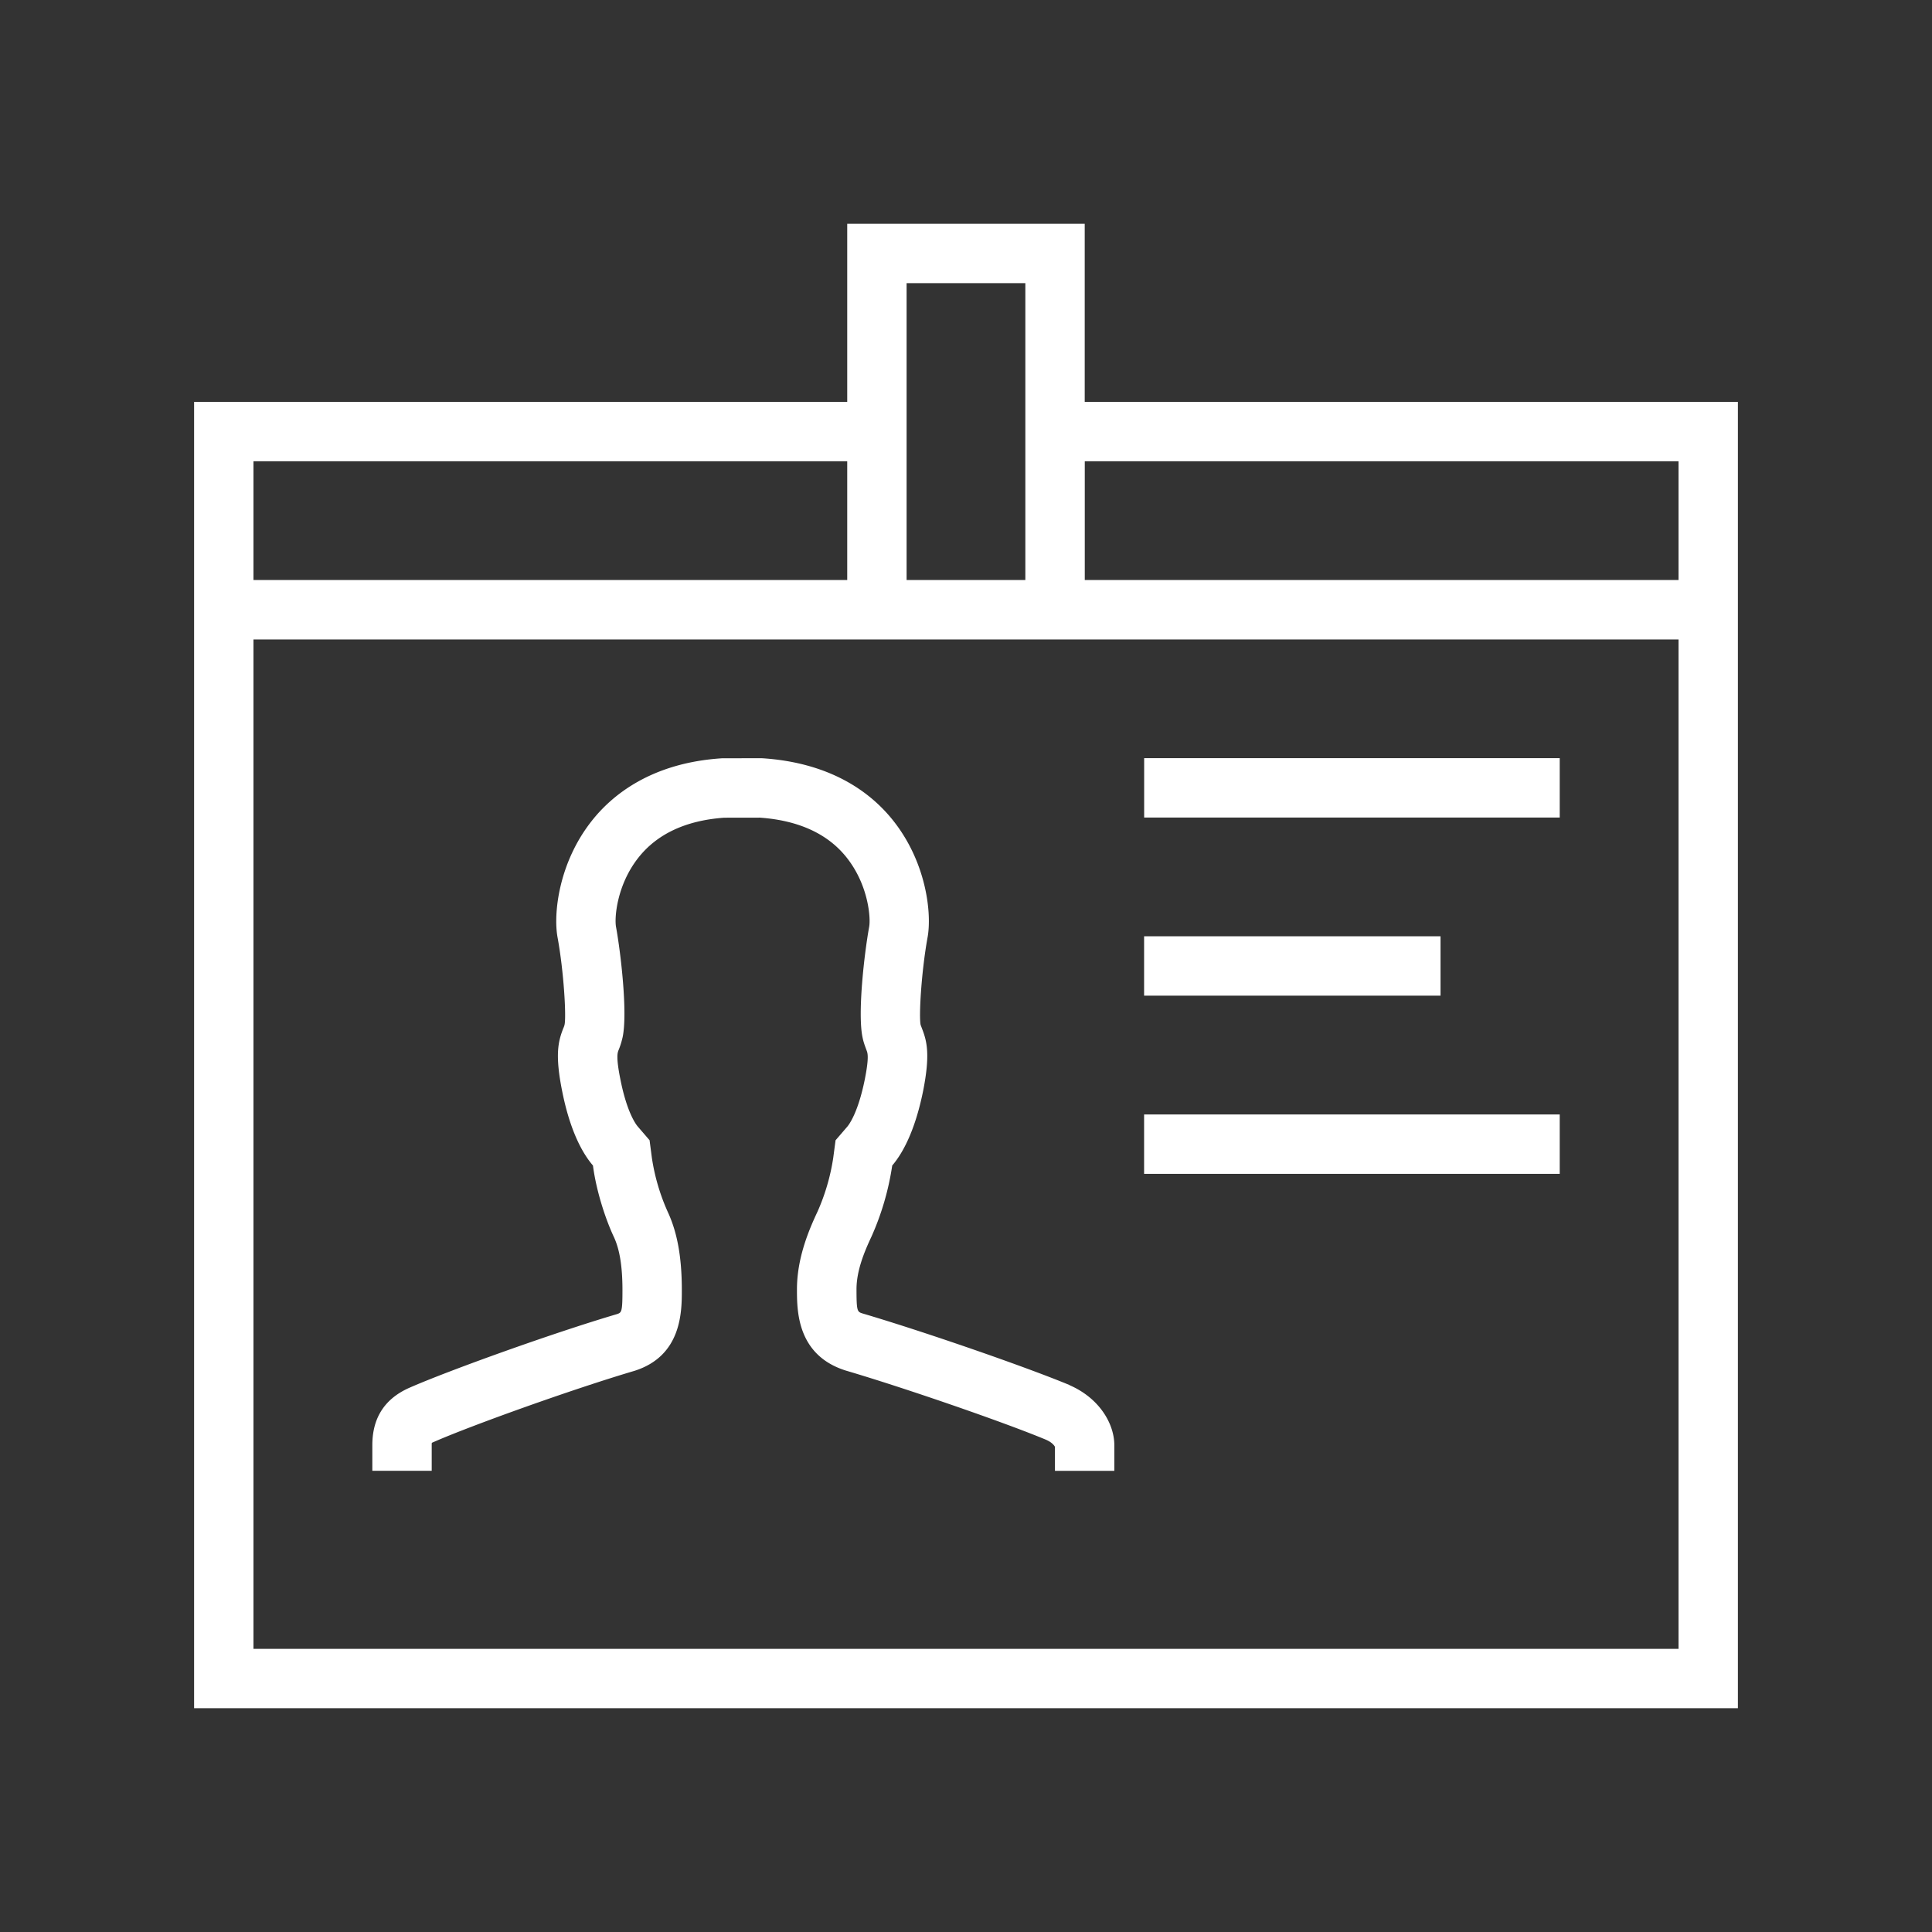 <?xml version="1.0" standalone="no"?><!DOCTYPE svg PUBLIC "-//W3C//DTD SVG 1.1//EN" "http://www.w3.org/Graphics/SVG/1.1/DTD/svg11.dtd"><svg t="1554261446503" class="icon" style="" viewBox="0 0 1024 1024" version="1.1" xmlns="http://www.w3.org/2000/svg" p-id="7104" xmlns:xlink="http://www.w3.org/1999/xlink" width="200" height="200"><rect x="0" y="0" width="1024" height="1024" fill="#333333" stroke="none"/><defs><style type="text/css"></style></defs><path d="M606.425 401.84h220.26v31.47h-220.26v-31.47zM606.395 590.69h220.29v31.47h-220.29v-31.47zM606.395 496.25h157.11v31.47h-157.11v-31.47z" fill="#ffffff" p-id="7105"></path><path d="M574.925 213.02V118.61h-125.88v94.41H102.875v692.37h818.25V213.02H574.955z m314.73 31.47v62.94h-314.7V244.49h314.7zM480.515 150.08h62.94v157.35h-62.94V150.08zM134.345 244.49h314.7v62.94H134.345V244.49z m0 629.43V338.93h755.31v534.99H134.345z" fill="#ffffff" p-id="7106"></path><path d="M566.765 734.06c-22.71-9.45-76.35-28.08-109.56-37.89-2.82-0.9-3.24-1.05-3.24-12.84 0-9.72 3.99-19.5 7.89-27.81a144 144 0 0 0 11.04-37.77c5.04-5.88 11.88-17.4 16.35-39.39 3.84-19.35 2.07-26.43-0.51-33.06l-0.78-2.07c-0.99-4.56 0.36-28.14 3.69-46.47 2.28-12.54-0.57-39.27-17.88-61.38-10.92-13.98-31.8-31.11-70.02-33.51l-20.97 0.03c-37.53 2.37-58.47 19.53-69.36 33.48-17.31 22.11-20.19 48.84-17.91 61.38 3.36 18.33 4.68 41.91 3.72 46.38-0.18 0.78-0.48 1.47-0.78 2.16-2.55 6.63-4.38 13.68-0.48 33.06 4.38 21.99 11.25 33.51 16.32 39.39 1.74 13.59 6.78 28.74 11.04 37.77 3.09 6.6 4.59 15.57 4.59 28.26 0 11.79-0.45 11.94-3.09 12.78-34.32 10.14-89.01 29.88-109.38 38.79-16.17 6.93-20.1 19.38-20.1 30.6v13.59h31.47v-13.59a11.7 11.7 0 0 1 0.06-1.2 9.21 9.21 0 0 1 1.17-0.54c19.35-8.49 72.99-27.81 106.29-37.65 25.05-7.95 25.05-31.47 25.05-42.78 0-17.43-2.4-30.66-7.56-41.67a109.5 109.5 0 0 1-8.31-28.38l-1.23-9.39-6.18-7.17c-0.96-1.08-5.76-7.32-9.27-24.99-2.4-11.91-1.53-14.13-1.05-15.42 0.84-2.04 1.53-4.05 2.19-6.9 2.76-12.72-0.9-44.49-3.48-58.65-0.87-4.65 0.36-21.9 11.7-36.42 9.96-12.75 25.32-19.95 45.66-21.39l18.87-0.03c20.73 1.47 36.27 8.67 46.23 21.42 11.37 14.52 12.57 31.77 11.73 36.39-2.58 14.16-6.24 45.9-3.51 58.71l0.27 1.23 0.33 1.2c0.42 1.38 0.9 2.7 1.56 4.47 0.51 1.32 1.38 3.51-0.99 15.39-3.57 17.7-8.4 24-9.36 25.08l-6.12 7.11-1.23 9.3a111 111 0 0 1-8.31 28.47c-5.1 10.8-10.92 25.23-10.92 41.25 0 11.31 0 34.86 25.83 43.02 31.44 9.27 84.15 27.48 106.05 36.63 3.33 1.41 4.53 3.15 4.86 3.81v12.72h31.47v-13.59c0-11.22-7.77-24.93-23.91-31.89z" fill="#ffffff" p-id="7107"></path></svg>